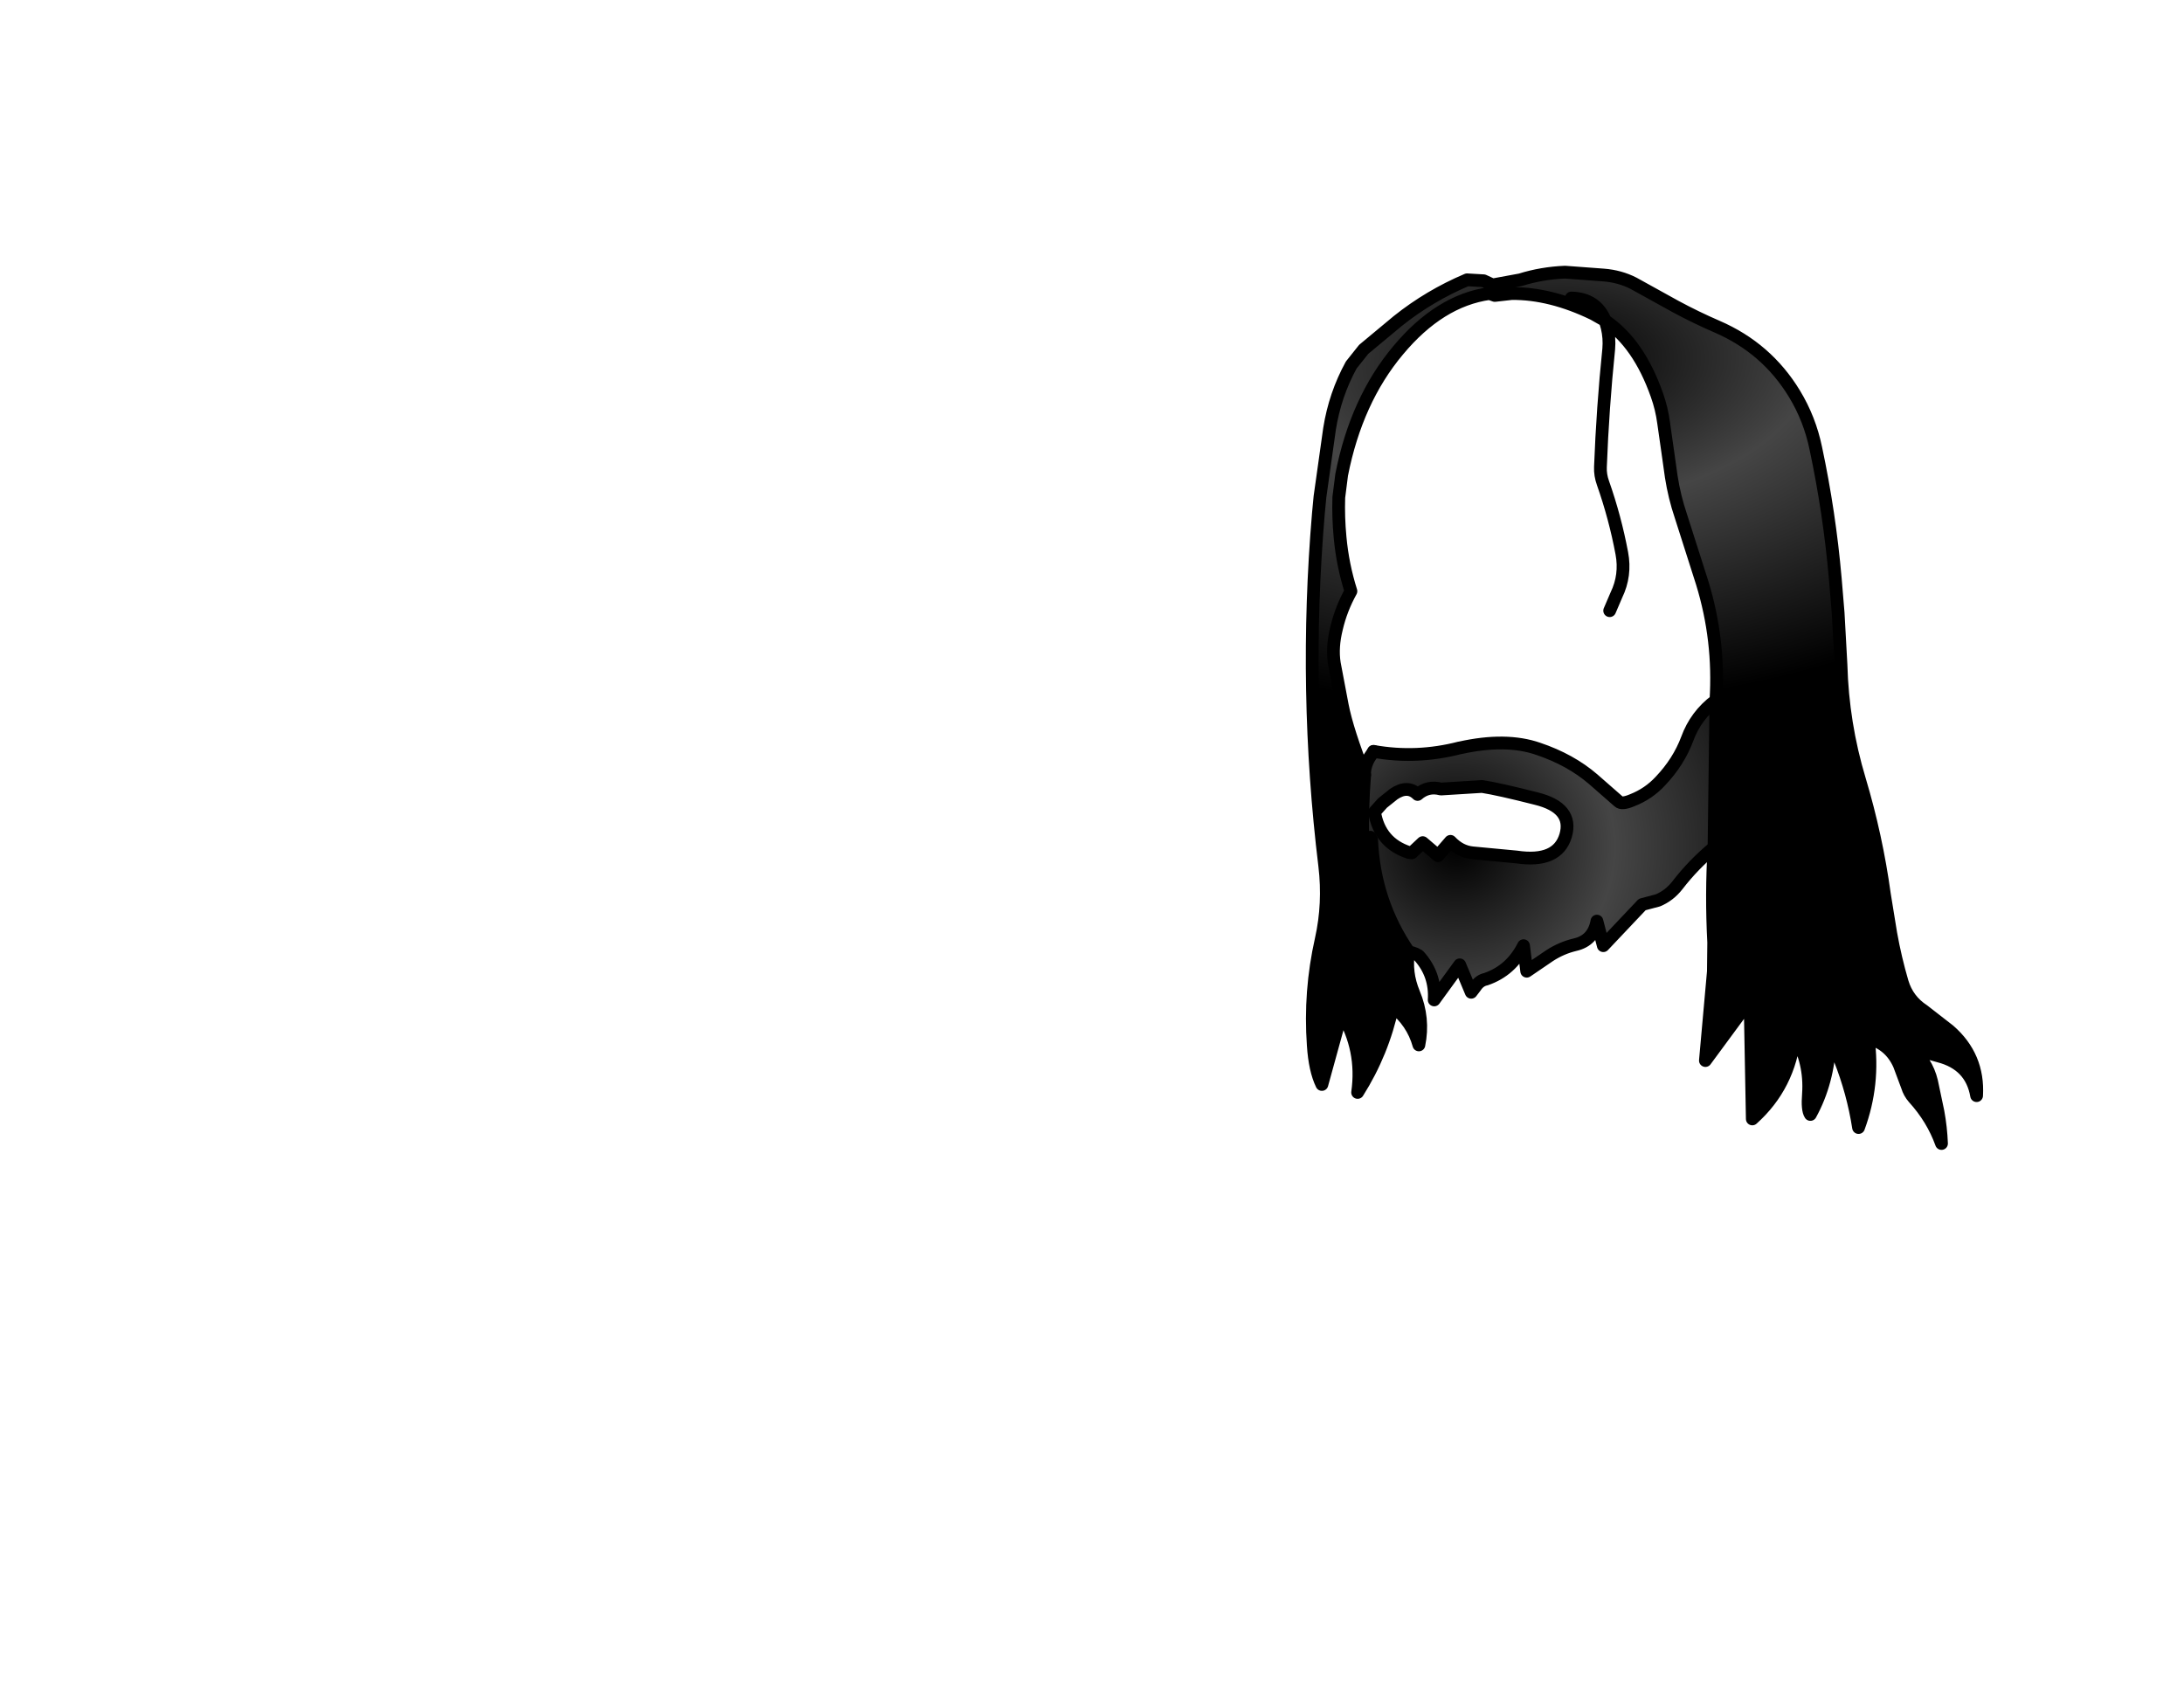 <svg xmlns:xlink="http://www.w3.org/1999/xlink" xmlns="http://www.w3.org/2000/svg" height="264.15px" width="342.25px">
  <g transform="matrix(1.0, 0.0, 0.0, 1.0, 243.25, 83.7)">
    <g data-characterId="1172" height="137.55" transform="matrix(1.0, 0.0, 0.0, 1.0, -38.1, -41.55)" width="105.1" xlink:href="#shape0"><g id="shape0" transform="matrix(1.0, 0.0, 0.0, 1.0, 38.1, 41.55)">
      <path d="M8.3 -33.45 L6.45 -34.5 Q-0.25 -37.75 -6.35 -37.7 L-9.0 -37.4 -9.85 -37.7 Q-17.65 -36.6 -24.15 -28.8 -30.7 -21.0 -33.0 -9.3 L-33.45 -5.75 Q-33.55 -2.65 -33.25 0.5 -32.85 4.85 -31.55 8.95 -33.1 11.75 -33.8 14.75 -34.55 17.75 -34.15 20.25 L-32.9 26.85 Q-32.1 30.9 -29.4 37.75 -29.8 42.85 -29.7 48.0 L-29.6 49.2 -28.6 47.7 -28.3 47.9 Q-27.9 57.55 -22.5 65.45 -23.05 68.7 -21.7 71.95 -20.05 75.9 -20.9 80.05 -21.9 76.45 -25.0 74.0 -26.55 81.25 -30.5 87.5 -29.55 80.8 -33.0 75.0 L-36.1 86.25 Q-37.2 84.0 -37.45 80.1 -38.05 71.7 -36.2 63.5 -34.95 57.9 -35.65 52.0 -39.0 24.5 -36.65 -3.2 L-36.4 -5.85 -34.9 -16.5 Q-34.05 -21.85 -31.5 -26.5 L-29.55 -28.95 -24.2 -33.4 Q-19.25 -37.35 -13.35 -39.85 L-10.75 -39.7 -9.35 -39.05 -5.0 -39.85 Q-1.65 -40.9 2.0 -41.05 L8.05 -40.6 Q10.6 -40.4 12.75 -39.3 L19.35 -35.65 Q22.5 -33.95 25.85 -32.5 33.6 -29.15 37.95 -22.0 40.35 -18.05 41.3 -13.45 43.45 -3.35 44.35 6.95 L44.8 12.35 45.25 20.5 Q45.5 29.7 48.15 38.5 50.8 47.35 52.05 56.45 L53.05 62.6 Q53.75 66.5 54.85 70.25 55.7 73.05 58.15 74.65 L62.2 77.8 Q66.85 81.85 66.5 88.0 65.65 83.1 60.6 81.8 L56.0 80.5 Q58.65 82.45 59.45 85.8 L60.45 90.55 Q60.9 93.0 61.0 95.5 59.6 91.6 56.65 88.35 55.95 87.55 55.65 86.55 L54.4 83.2 Q52.95 79.9 49.5 79.0 50.5 86.2 48.0 93.0 47.15 87.5 45.05 82.2 44.45 80.75 43.5 79.5 43.25 85.85 40.45 90.95 39.95 90.2 40.15 87.75 40.5 82.75 38.0 78.5 37.15 86.45 31.35 91.65 L31.0 73.0 24.0 82.5 25.25 68.55 25.3 64.0 Q24.9 56.5 25.35 49.1 L25.65 26.05 Q26.25 16.6 23.5 7.65 L20.15 -2.85 Q19.15 -5.8 18.65 -9.0 L18.1 -12.9 17.45 -17.45 Q17.15 -19.7 16.4 -21.8 13.55 -29.9 8.3 -33.45 6.9 -36.9 3.0 -37.0 6.9 -36.9 8.3 -33.45 M-29.5 50.5 L-29.6 49.2 -29.5 50.5 M-9.85 -37.7 L-9.75 -37.7 -9.0 -37.4 -9.75 -37.7 -9.85 -37.7" fill="url(#gradient0)" fill-rule="evenodd" stroke="none"/>
      <path d="M-29.4 37.75 L-29.4 37.25 Q-29.3 36.15 -28.7 35.1 L-28.0 34.05 Q-21.25 35.25 -14.5 33.5 L-14.45 33.5 Q-7.25 31.9 -2.2 33.65 2.85 35.35 6.4 38.4 L10.4 41.9 Q10.9 42.4 12.55 41.7 15.1 40.7 16.95 38.7 19.8 35.7 21.15 32.1 22.5 28.4 25.65 26.05 L25.35 49.1 Q22.1 51.8 19.6 55.05 18.35 56.65 16.55 57.4 L14.1 58.05 8.0 64.5 7.0 60.65 Q6.45 63.7 3.55 64.35 1.45 64.85 -0.4 66.05 L-4.0 68.5 -4.5 64.5 Q-6.45 68.4 -10.4 69.75 -11.4 69.95 -12.05 70.95 L-12.7 71.8 -14.5 67.5 -18.5 73.0 Q-18.25 69.1 -20.8 66.2 -21.1 65.8 -22.5 65.45 -27.9 57.55 -28.3 47.9 L-28.5 47.5 -28.6 47.7 -29.6 49.2 -29.7 48.0 Q-29.8 42.85 -29.4 37.75 M-24.85 40.75 L-26.6 42.15 -27.85 43.55 Q-27.05 48.4 -22.45 49.9 L-22.0 49.95 -20.3 48.35 -17.9 50.4 -15.95 48.15 Q-14.45 49.75 -12.5 49.95 L-5.6 50.6 Q0.8 51.55 2.1 47.25 3.35 42.9 -2.5 41.45 -8.4 39.95 -11.0 39.55 L-17.45 39.95 Q-19.5 39.4 -21.1 40.8 -22.65 39.25 -24.85 40.75" fill="url(#gradient1)" fill-rule="evenodd" stroke="none"/>
      <path d="M-29.4 37.75 L-29.4 37.25 Q-29.3 36.15 -28.7 35.1 L-28.0 34.05 M-22.5 65.45 Q-27.9 57.55 -28.3 47.9 L-28.5 47.5 -28.6 47.7 -29.6 49.2 -29.5 50.5 M-22.5 65.45 Q-21.1 65.8 -20.8 66.2 -18.25 69.1 -18.5 73.0 L-14.5 67.5 -12.7 71.8 -12.05 70.95 Q-11.4 69.95 -10.4 69.75 -6.45 68.4 -4.5 64.5 L-4.0 68.5 -0.4 66.05 Q1.45 64.85 3.55 64.35 6.45 63.7 7.0 60.65 L8.0 64.5 14.1 58.05 16.55 57.4 Q18.35 56.65 19.6 55.05 22.1 51.8 25.35 49.1 M-29.4 37.75 Q-29.8 42.85 -29.7 48.0 L-29.6 49.2" fill="none" stroke="#000000" stroke-linecap="round" stroke-linejoin="round" stroke-width="2.0"/>
      <path d="M8.3 -33.45 L6.45 -34.5 Q-0.25 -37.75 -6.35 -37.7 L-9.0 -37.4 -9.85 -37.7 Q-17.65 -36.6 -24.15 -28.8 -30.7 -21.0 -33.0 -9.3 L-33.45 -5.75 Q-33.55 -2.65 -33.25 0.5 -32.85 4.85 -31.55 8.95 -33.1 11.75 -33.8 14.75 -34.55 17.75 -34.15 20.25 L-32.9 26.85 Q-32.1 30.9 -29.4 37.75 M-28.0 34.05 Q-21.25 35.25 -14.5 33.5 L-14.45 33.5 Q-7.25 31.9 -2.2 33.65 2.85 35.35 6.4 38.4 L10.4 41.9 Q10.9 42.4 12.55 41.7 15.1 40.7 16.95 38.7 19.8 35.7 21.15 32.1 22.5 28.4 25.65 26.05 26.25 16.6 23.5 7.65 L20.15 -2.85 Q19.15 -5.8 18.65 -9.0 L18.1 -12.9 17.45 -17.45 Q17.15 -19.7 16.4 -21.8 13.55 -29.9 8.3 -33.45 L8.6 -32.4 Q9.0 -30.75 8.85 -29.0 7.9 -19.75 7.55 -10.5 7.5 -9.25 7.95 -8.0 9.85 -2.6 10.9 3.0 11.55 6.45 10.05 9.55 L9.0 12.0 M25.35 49.1 Q24.9 56.5 25.3 64.0 L25.25 68.55 24.0 82.5 31.0 73.0 31.35 91.65 Q37.15 86.45 38.0 78.5 40.5 82.75 40.15 87.75 39.95 90.2 40.45 90.95 43.25 85.85 43.5 79.5 44.45 80.75 45.05 82.2 47.15 87.5 48.0 93.0 50.5 86.2 49.5 79.0 52.95 79.9 54.4 83.2 L55.65 86.55 Q55.95 87.55 56.65 88.35 59.6 91.6 61.0 95.5 60.9 93.0 60.45 90.55 L59.45 85.8 Q58.65 82.45 56.0 80.5 L60.6 81.8 Q65.65 83.1 66.5 88.0 66.85 81.85 62.2 77.8 L58.15 74.65 Q55.7 73.05 54.85 70.25 53.75 66.5 53.05 62.6 L52.05 56.45 Q50.8 47.35 48.15 38.5 45.5 29.7 45.25 20.5 L44.8 12.35 44.35 6.95 Q43.45 -3.35 41.3 -13.45 40.35 -18.05 37.95 -22.0 33.6 -29.15 25.85 -32.5 22.5 -33.95 19.35 -35.65 L12.75 -39.3 Q10.6 -40.4 8.05 -40.6 L2.0 -41.05 Q-1.65 -40.9 -5.0 -39.85 L-9.35 -39.05 -10.75 -39.7 -13.35 -39.85 Q-19.25 -37.35 -24.2 -33.4 L-29.55 -28.95 -31.5 -26.5 Q-34.05 -21.85 -34.9 -16.5 L-36.4 -5.85 -36.65 -3.2 Q-39.0 24.5 -35.65 52.0 -34.95 57.9 -36.2 63.5 -38.05 71.7 -37.45 80.1 -37.2 84.0 -36.1 86.25 L-33.0 75.0 Q-29.55 80.8 -30.5 87.5 -26.55 81.25 -25.0 74.0 -21.9 76.45 -20.9 80.05 -20.05 75.9 -21.7 71.95 -23.05 68.7 -22.5 65.45 M8.3 -33.45 Q6.9 -36.9 3.0 -37.0 M25.35 49.1 L25.65 26.05 M-9.0 -37.4 L-9.75 -37.7 -9.85 -37.7 M-24.85 40.75 L-26.6 42.15 -27.85 43.55 Q-27.05 48.4 -22.45 49.9 L-22.0 49.95 -20.3 48.35 -17.9 50.4 -15.95 48.15 Q-14.45 49.75 -12.5 49.95 L-5.6 50.6 Q0.8 51.55 2.1 47.25 3.35 42.9 -2.5 41.45 -8.4 39.95 -11.0 39.55 L-17.45 39.95 Q-19.5 39.4 -21.1 40.8 -22.65 39.25 -24.85 40.75 Z" fill="none" stroke="#000000" stroke-linecap="round" stroke-linejoin="round" stroke-width="2.0"/>
    </g>
    </g>
  </g>
  <defs>
    <radialGradient cx="0" cy="0" gradientTransform="matrix(0.121, -0.004, 0.002, 0.066, -0.5, -27.0)" gradientUnits="userSpaceOnUse" id="gradient0" r="819.2" spreadMethod="pad">
      <stop offset="0.0" stop-color="#000000"/>
      <stop offset="0.42" stop-color="#454545"/>
      <stop offset="1.0" stop-color="#000000"/>
    </radialGradient>
    <radialGradient cx="0" cy="0" gradientTransform="matrix(0.072, 0.0, 0.0, 0.069, -15.0, 49.0)" gradientUnits="userSpaceOnUse" id="gradient1" r="819.2" spreadMethod="pad">
      <stop offset="0.0" stop-color="#000000"/>
      <stop offset="0.42" stop-color="#454545"/>
      <stop offset="1.0" stop-color="#000000"/>
    </radialGradient>
  </defs>
</svg>
